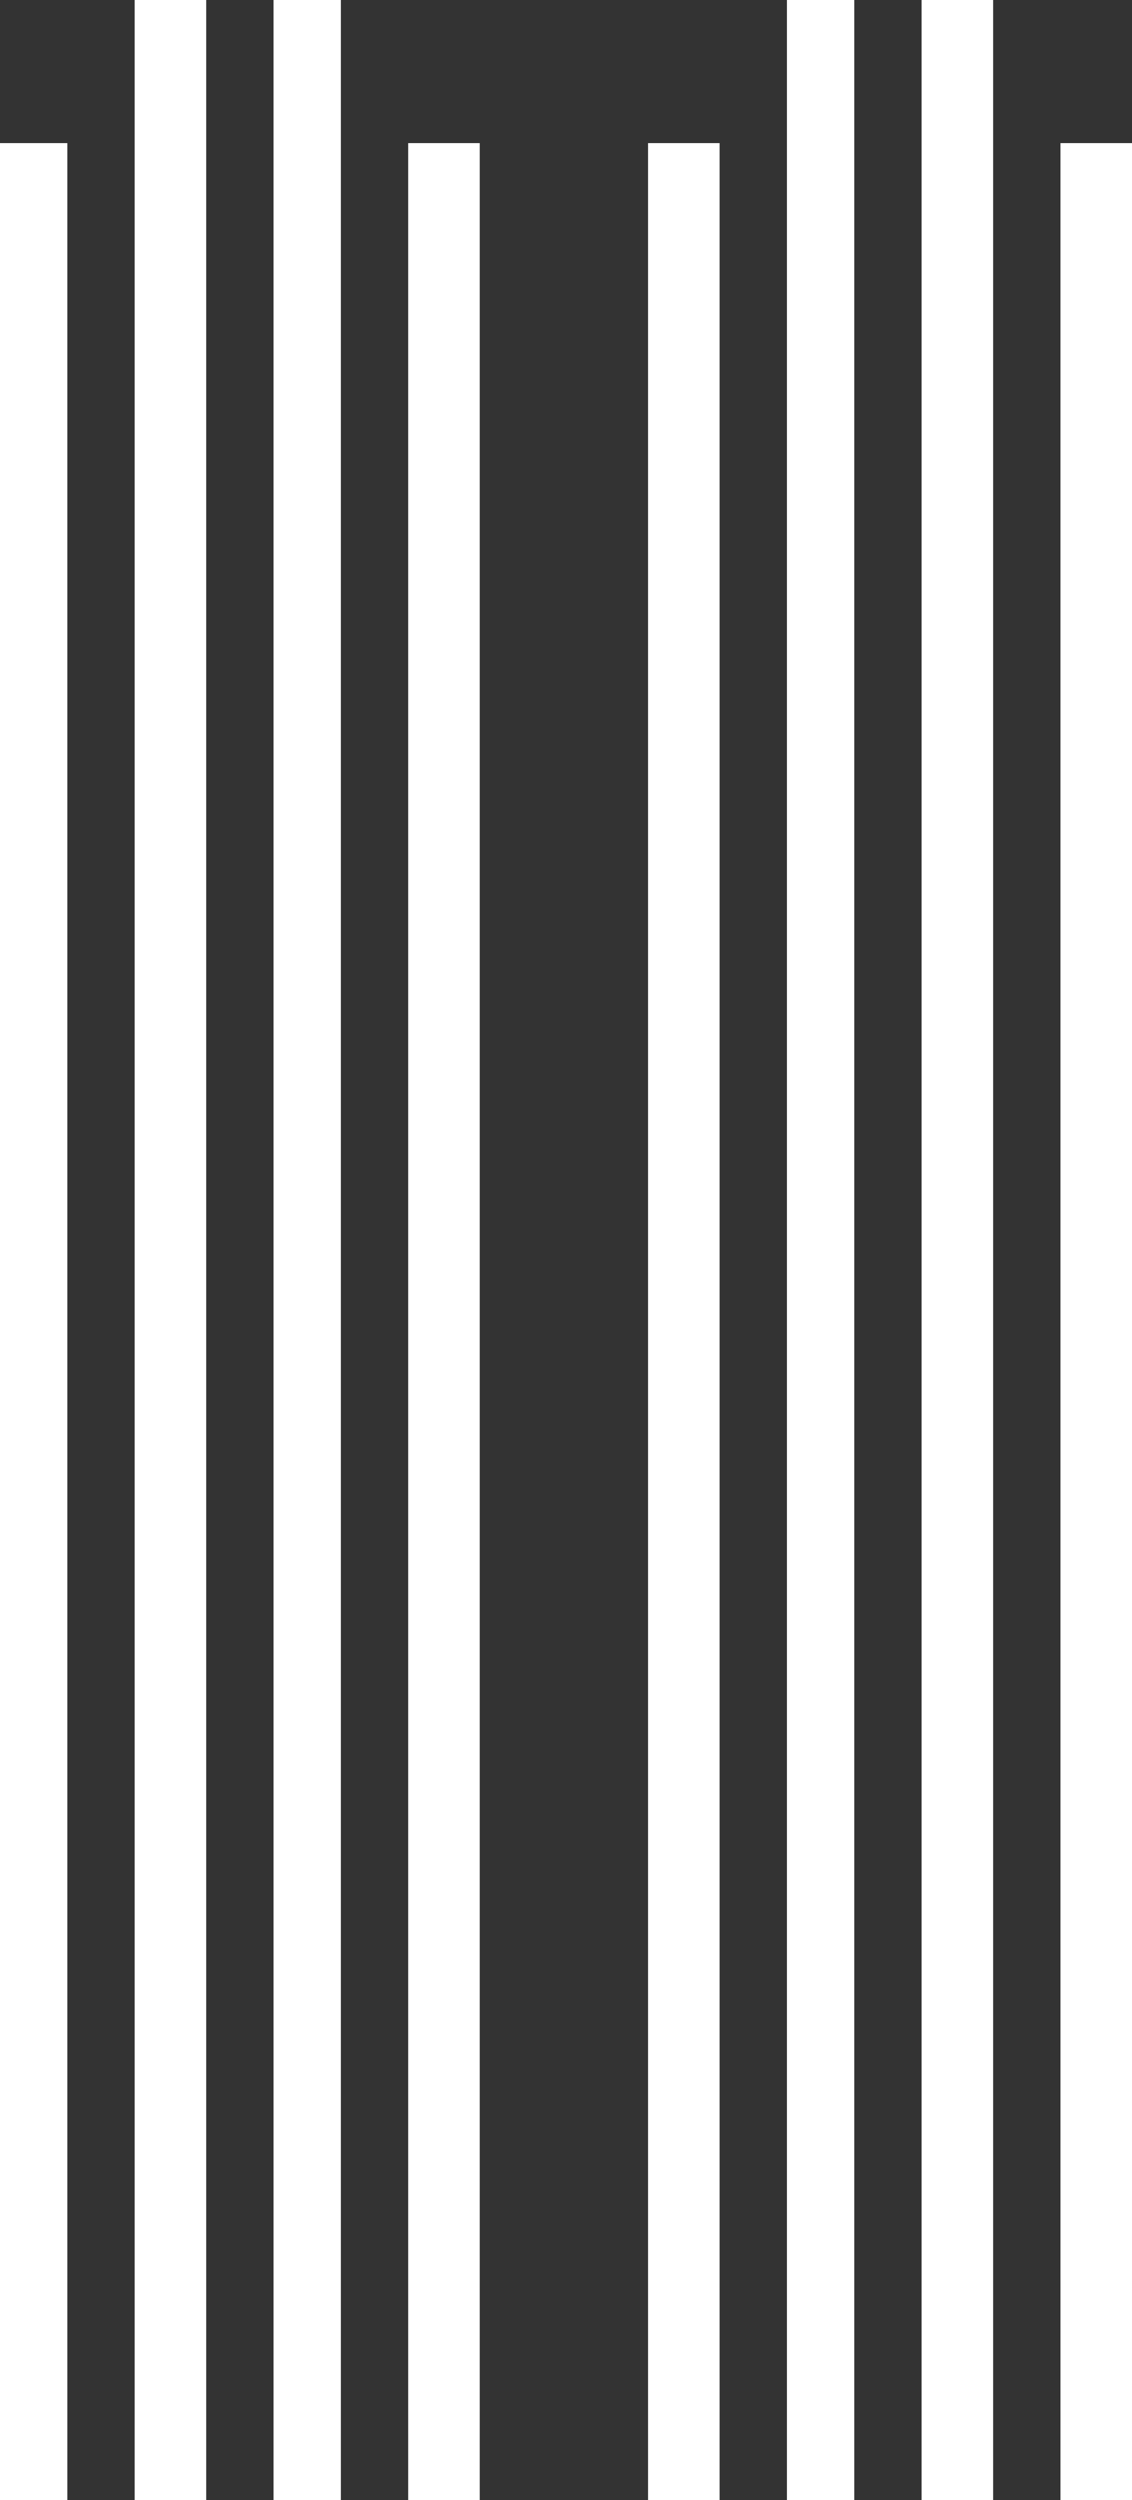 <svg width="269" height="594" viewBox="0 0 269 594" fill="none" xmlns="http://www.w3.org/2000/svg">
<rect x="0" y="0" width="269" height="594" fill="#333333" stroke="none"/>
<path d="M16 34H0L0 594H16L16 34Z" fill="white"/>
<path d="M49 0L32 0V594H49V0Z" fill="white"/>
<path d="M81 0L65 0V594H81V0Z" fill="white"/>
<path d="M114 34H97L97 594H114V34Z" fill="white"/>
<path d="M171 34H154V594H171V34Z" fill="white"/>
<path d="M203 0L187 0V594H203V0Z" fill="white"/>
<path d="M236 0L219 0V594H236V0Z" fill="white"/>
<path d="M269 34H252V594H269V34Z" fill="white"/>
</svg>
